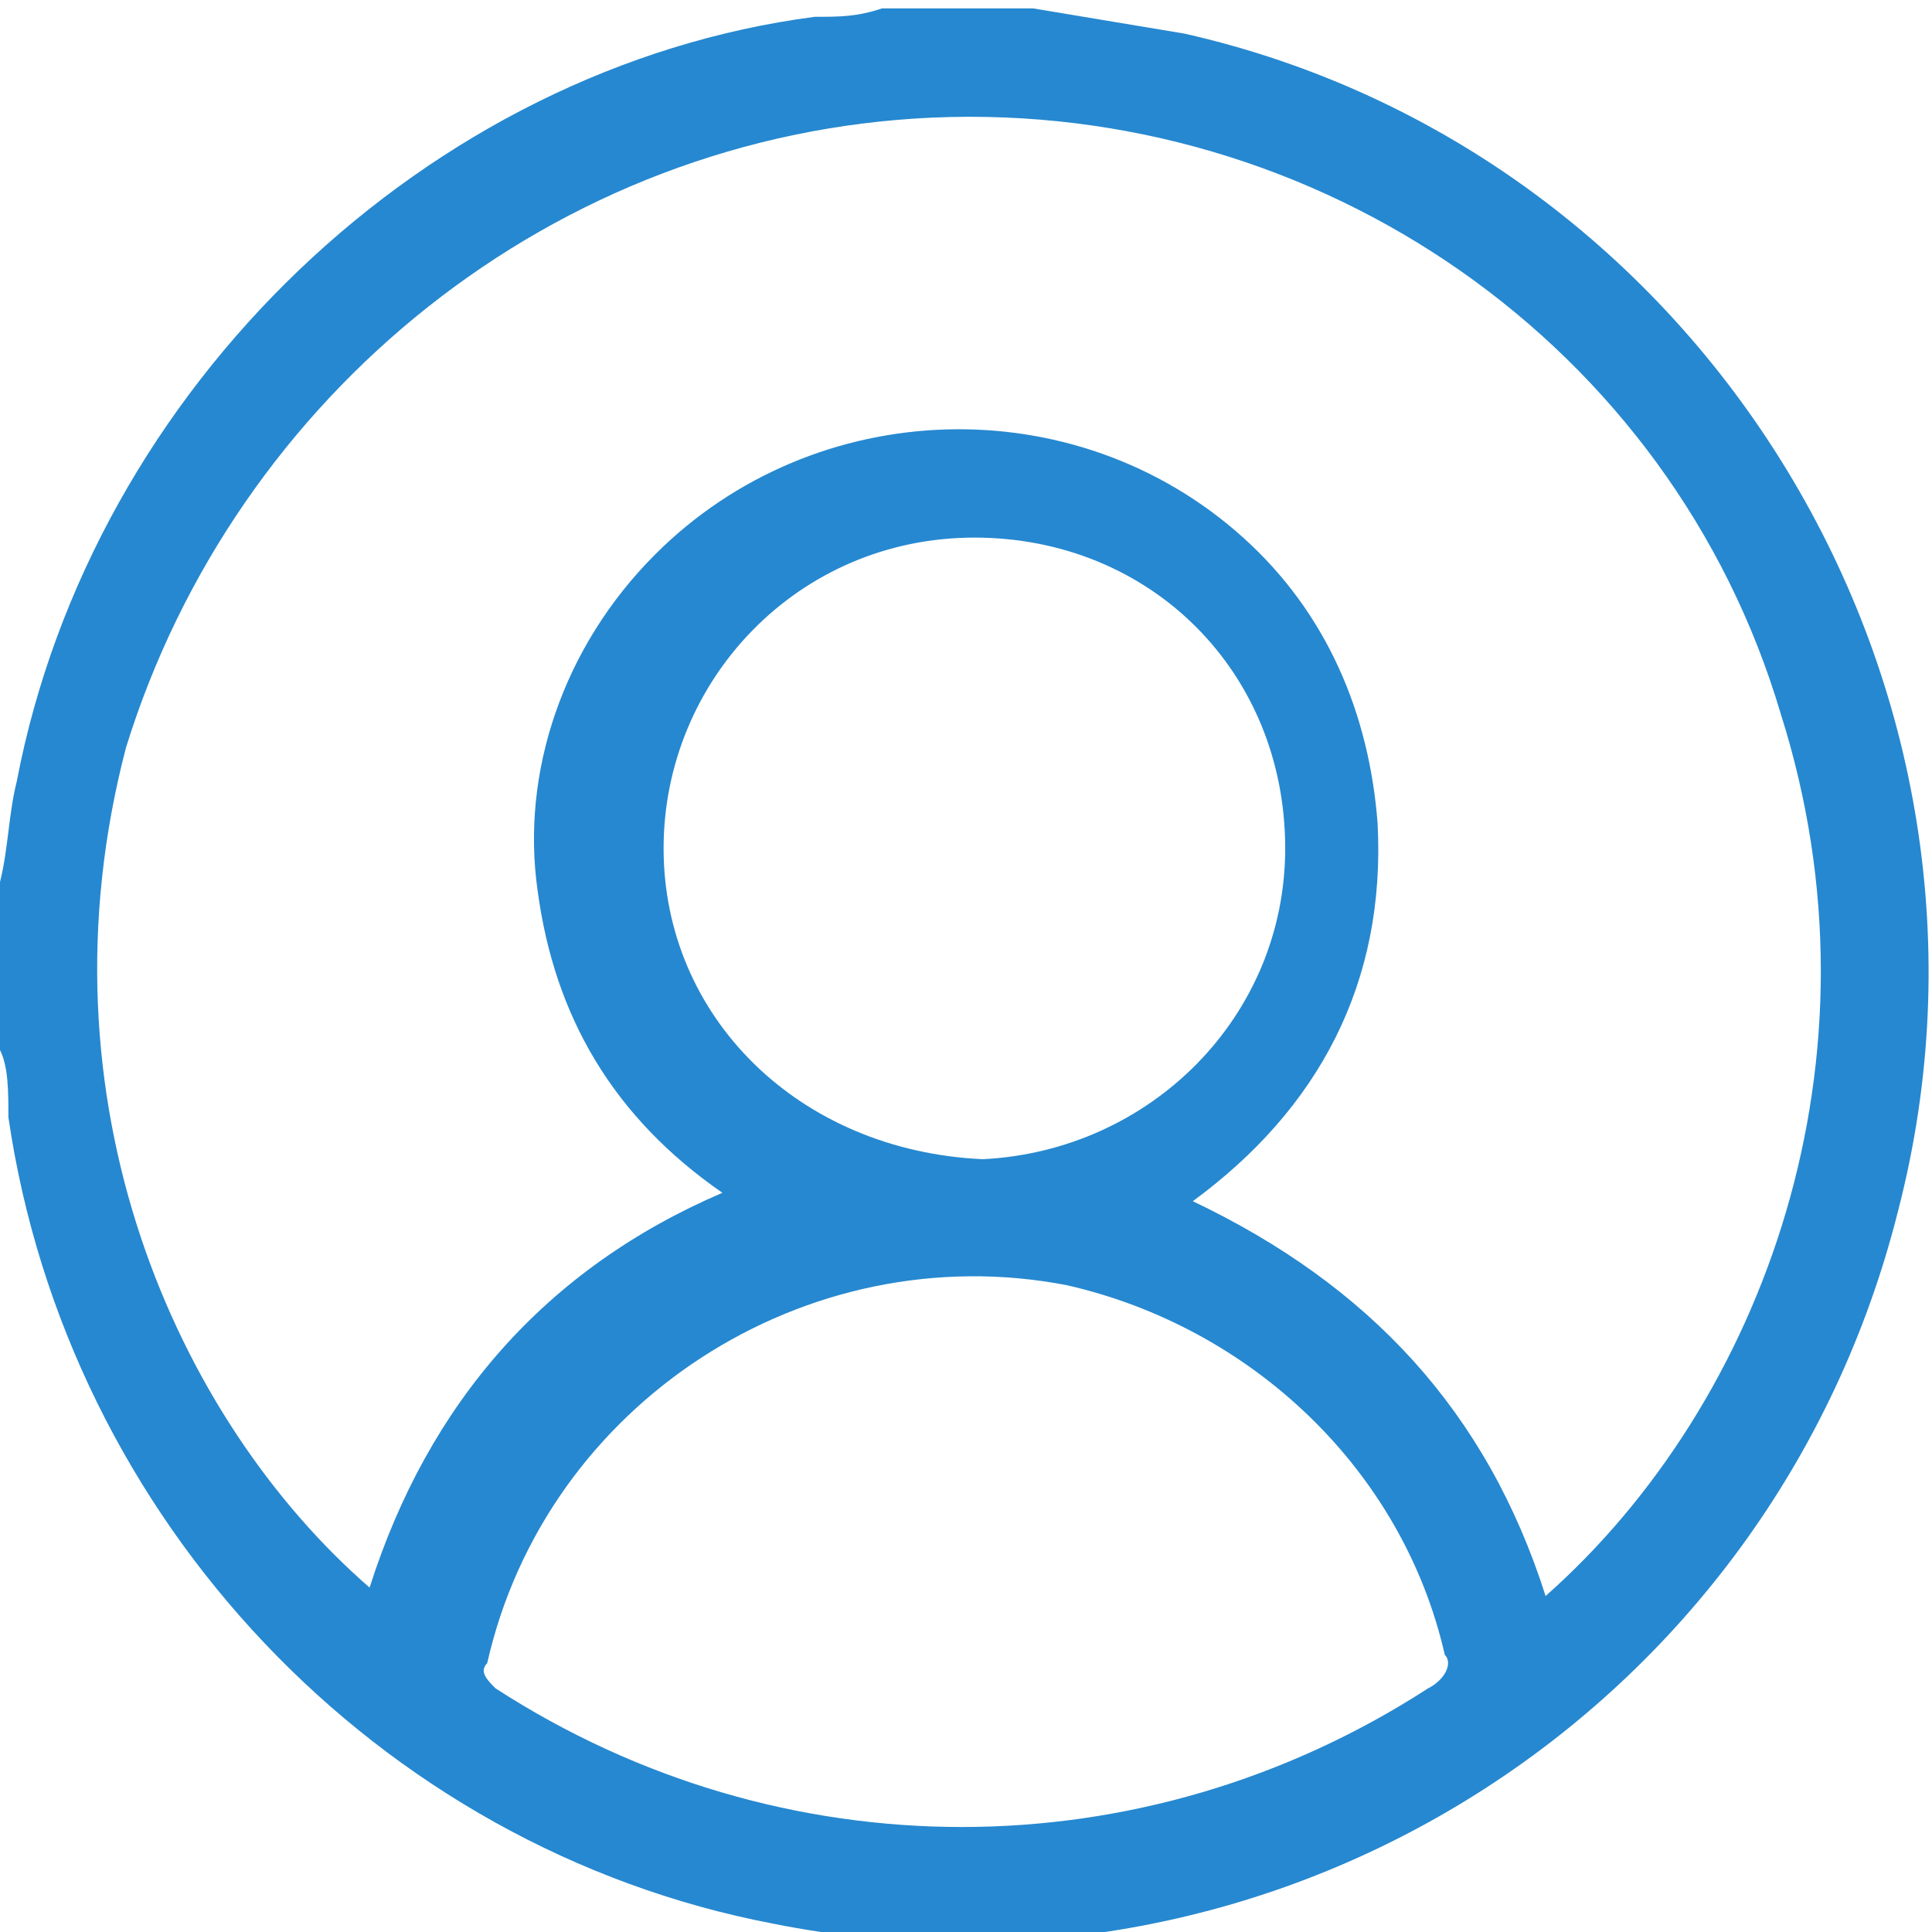 <?xml version="1.0" encoding="utf-8"?>
<!-- Generator: Adobe Illustrator 24.3.0, SVG Export Plug-In . SVG Version: 6.00 Build 0)  -->
<svg version="1.1" id="Layer_1" xmlns="http://www.w3.org/2000/svg" xmlns:xlink="http://www.w3.org/1999/xlink" x="0px" y="0px"
	 viewBox="0 0 23 23" enable-background="new 0 0 23 23" xml:space="preserve">
<g id="Layer_2_1_">
	<g id="Layer_1-2">
		<path fill="#2688D0" d="M0.2,9.3C0.1,9.7,0.1,10.1,0,10.5c0,0,0,0.1,0,0.1v1.9c0.1,0.2,0.1,0.5,0.1,0.8c0.7,4.8,4.4,8.7,9.1,9.6
			c6,1.2,11.9-2.5,13.4-8.5c1.6-6.2-2.3-12.6-8.5-14c-0.6-0.1-1.2-0.2-1.8-0.3c0,0-0.1,0-0.1,0h-1.7c-0.3,0.1-0.5,0.1-0.8,0.1
			C5.1,0.8,1.1,4.6,0.2,9.3z M17,20.1c-3.4,2.2-7.7,2.2-11.1,0c-0.1-0.1-0.2-0.2-0.1-0.3c0.7-3.1,3.8-5.1,6.9-4.5
			c2.2,0.5,4,2.2,4.5,4.4C17.3,19.8,17.2,20,17,20.1z M7.9,10.1c0-2,1.6-3.7,3.7-3.7s3.7,1.6,3.7,3.7c0,2-1.6,3.6-3.6,3.7
			C9.5,13.7,7.9,12.1,7.9,10.1C7.9,10.1,7.9,10.1,7.9,10.1L7.9,10.1z M11.1,1.4c4.6-0.2,8.8,2.7,10.1,7.1c1.3,4.1-0.2,8.2-2.8,10.5
			c-0.7-2.2-2.1-3.7-4.2-4.7c1.5-1.1,2.3-2.6,2.2-4.5c-0.1-1.3-0.6-2.5-1.6-3.4c-2-1.8-5.1-1.7-7,0.2c-1.1,1.1-1.6,2.6-1.4,4
			c0.2,1.5,0.9,2.7,2.2,3.6c-2.1,0.9-3.5,2.5-4.2,4.7c-2.3-2-4-5.8-2.9-10C2.8,4.7,6.6,1.6,11.1,1.4z"/>
	</g>
</g>
</svg>
